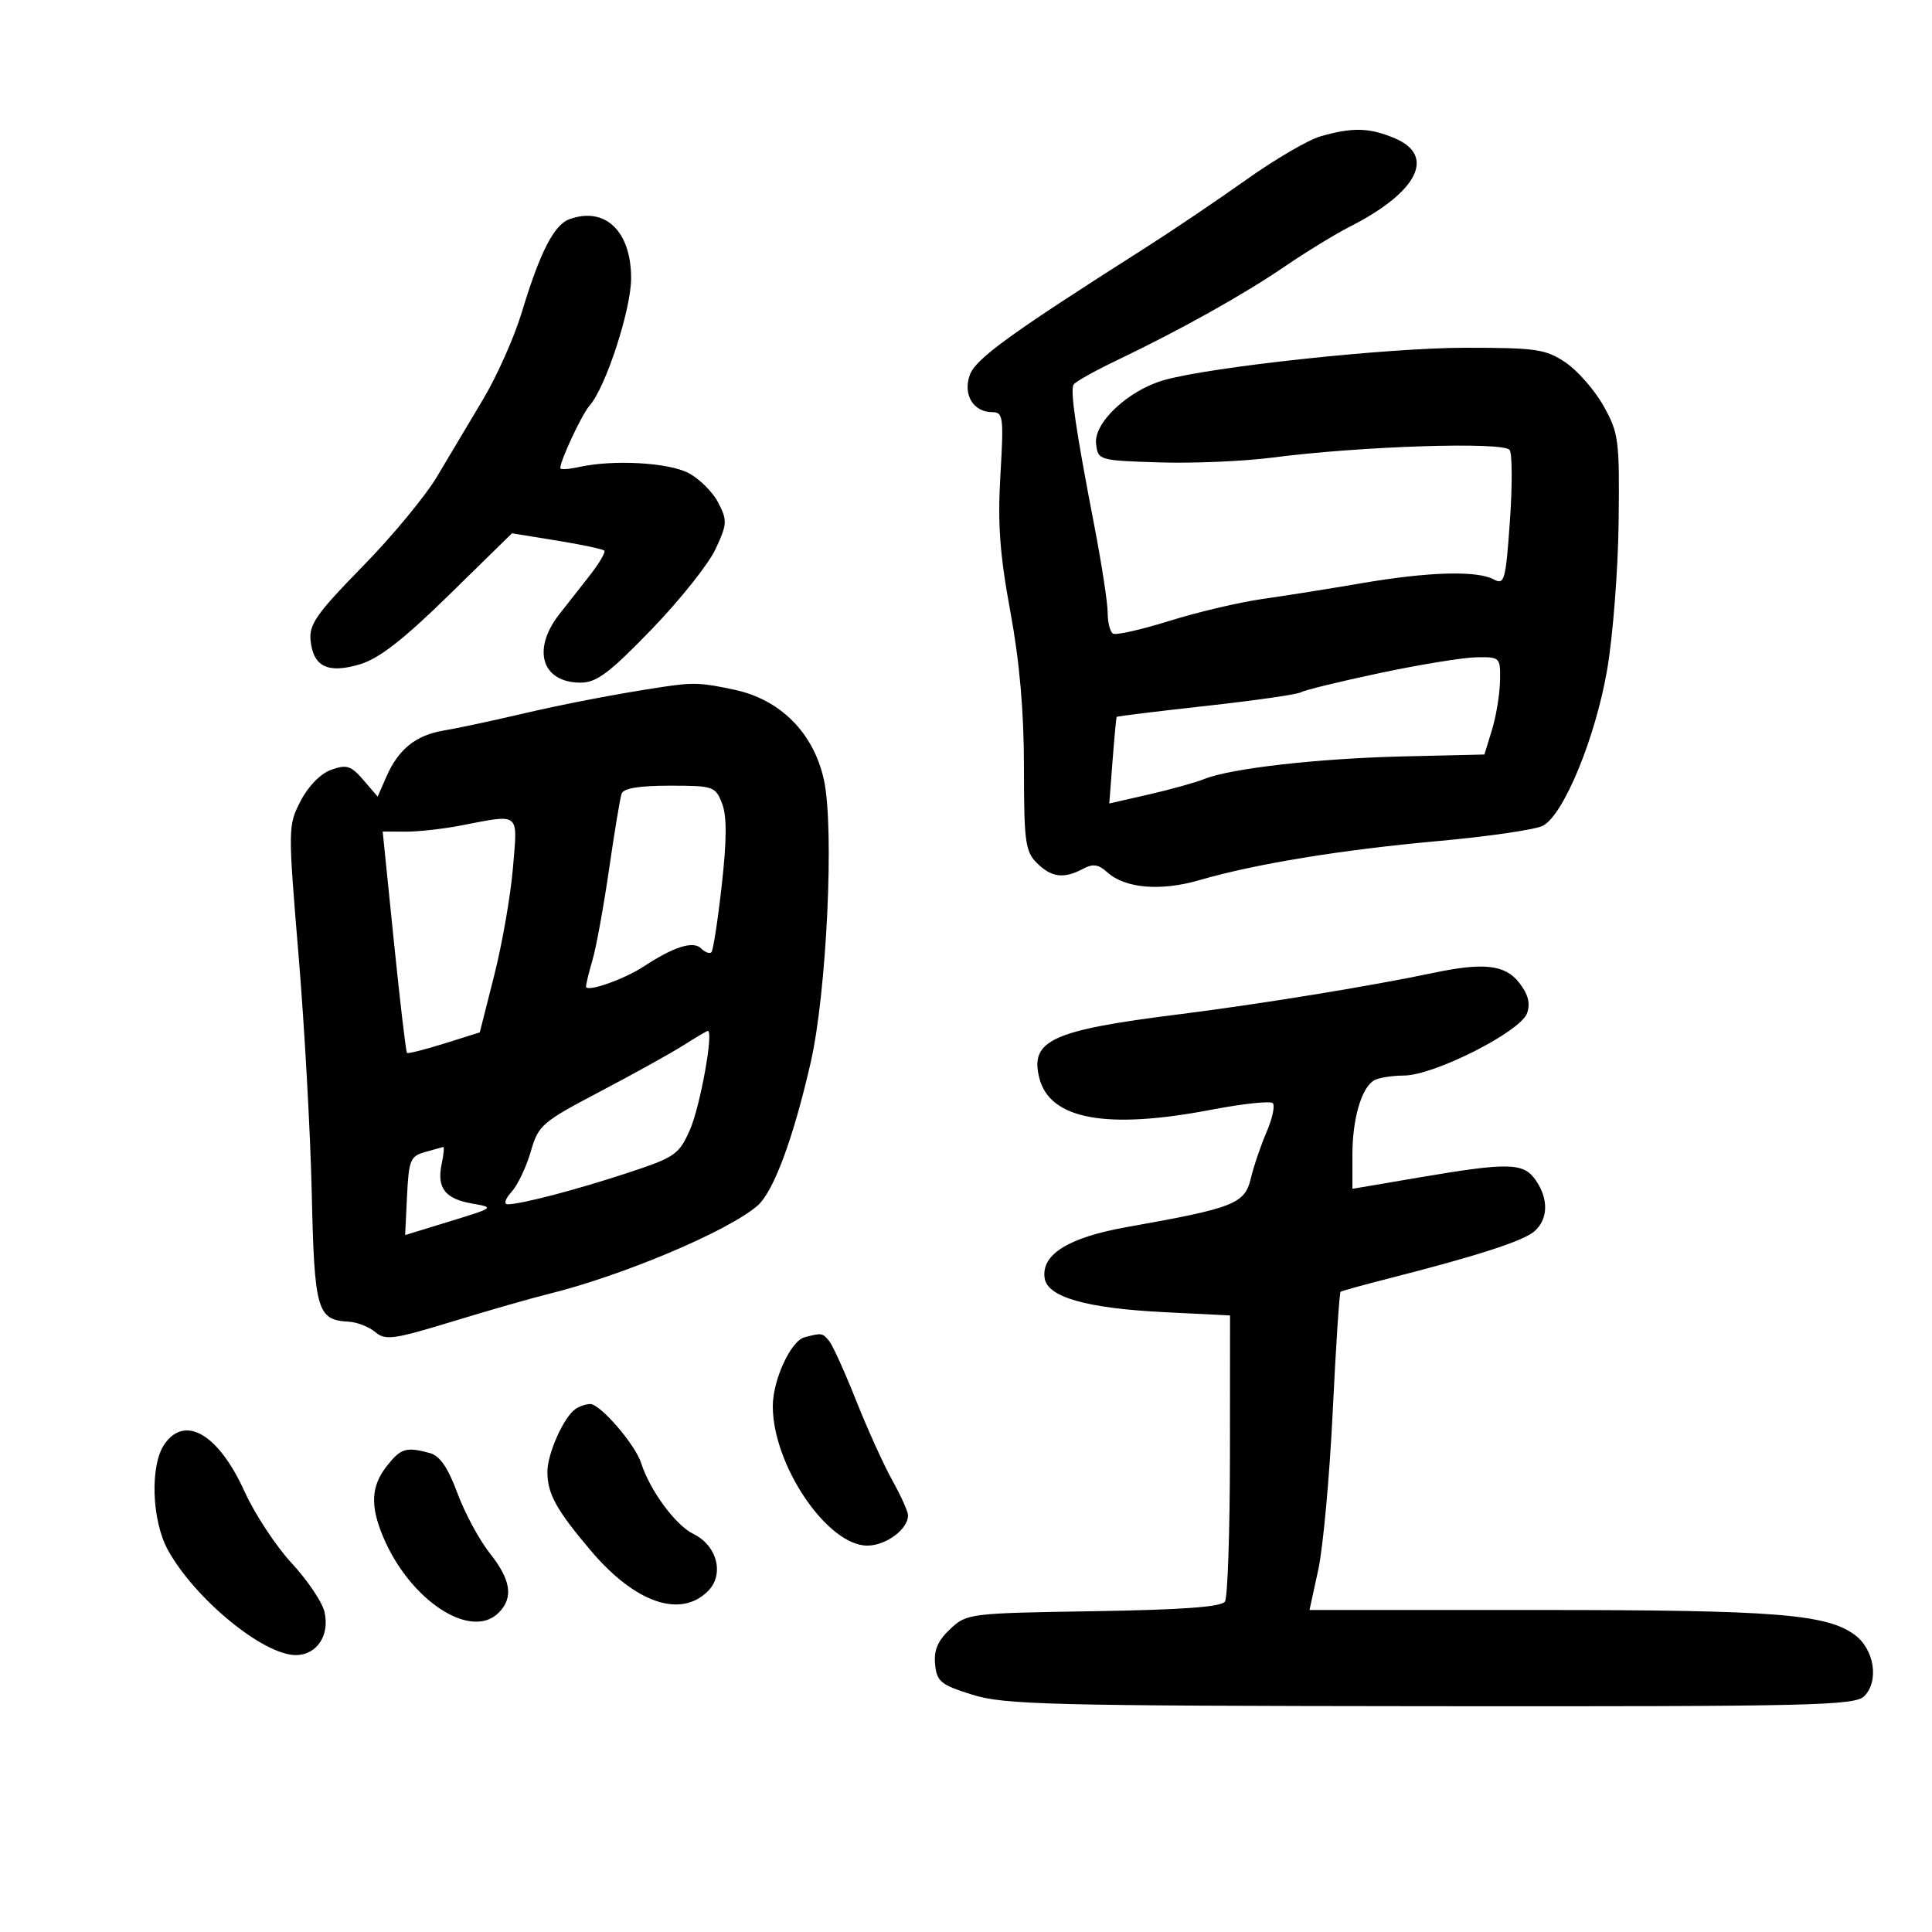 <svg xmlns="http://www.w3.org/2000/svg" width="300" height="300" viewBox="0 0 300 300" version="1.1">
	<path d="M 205.041 21.173 C 203.139 21.719, 197.964 24.742, 193.541 27.890 C 189.118 31.039, 182.003 35.839, 177.729 38.558 C 156.673 51.950, 151.470 55.726, 150.578 58.261 C 149.507 61.305, 151.152 64, 154.081 64 C 155.775 64, 155.872 64.749, 155.343 73.750 C 154.898 81.311, 155.244 86.073, 156.885 94.965 C 158.330 102.800, 159 110.477, 159 119.215 C 159 130.667, 159.209 132.209, 161 134 C 163.251 136.251, 165.195 136.501, 168.149 134.920 C 169.715 134.082, 170.568 134.204, 171.959 135.463 C 174.696 137.940, 180.224 138.416, 186.171 136.686 C 194.923 134.139, 208.166 131.969, 223.293 130.601 C 231.133 129.893, 238.470 128.819, 239.598 128.215 C 242.824 126.489, 247.740 114.543, 249.551 104.033 C 250.448 98.825, 251.253 88.475, 251.341 81.033 C 251.491 68.300, 251.352 67.236, 249 63.039 C 247.625 60.585, 244.971 57.547, 243.102 56.289 C 240.025 54.216, 238.558 54, 227.574 54 C 215.534 54, 187.968 56.959, 180.723 59.030 C 175.191 60.610, 169.820 65.647, 170.198 68.899 C 170.497 71.472, 170.602 71.503, 180 71.801 C 185.225 71.966, 193.100 71.634, 197.500 71.062 C 211.379 69.259, 233.604 68.550, 234.428 69.884 C 234.828 70.531, 234.839 75.533, 234.451 80.998 C 233.801 90.168, 233.607 90.860, 231.939 89.967 C 229.326 88.569, 221.812 88.783, 211.500 90.549 C 206.550 91.397, 199.575 92.506, 196 93.015 C 192.425 93.523, 185.931 95.054, 181.569 96.417 C 177.207 97.780, 173.270 98.667, 172.819 98.388 C 172.369 98.110, 172 96.645, 172 95.134 C 172 93.622, 171.050 87.461, 169.888 81.443 C 167.061 66.791, 166.160 60.657, 166.699 59.727 C 166.945 59.301, 169.926 57.624, 173.323 56 C 183.261 51.248, 193.058 45.775, 199.500 41.378 C 202.800 39.125, 207.352 36.340, 209.616 35.189 C 220.169 29.823, 223.020 24.160, 216.532 21.449 C 212.604 19.808, 210.015 19.746, 205.041 21.173 M 88.377 34.056 C 86.013 34.931, 83.818 39.242, 81.023 48.500 C 79.860 52.350, 77.158 58.425, 75.018 62 C 72.877 65.575, 69.658 70.975, 67.863 74 C 66.069 77.025, 60.852 83.325, 56.269 88 C 49.231 95.181, 47.982 96.950, 48.219 99.399 C 48.619 103.528, 50.906 104.644, 55.898 103.149 C 58.869 102.258, 62.643 99.320, 69.741 92.368 L 79.500 82.812 86.447 83.937 C 90.268 84.555, 93.594 85.260, 93.837 85.503 C 94.080 85.747, 92.979 87.590, 91.389 89.599 C 89.800 91.608, 87.745 94.224, 86.823 95.412 C 82.548 100.915, 84.152 106, 90.163 106 C 92.634 106, 94.632 104.501, 101.159 97.750 C 105.546 93.213, 110.021 87.597, 111.105 85.272 C 112.926 81.361, 112.958 80.819, 111.520 78.039 C 110.665 76.386, 108.584 74.319, 106.895 73.445 C 103.742 71.815, 95.256 71.346, 89.963 72.508 C 88.334 72.866, 87 72.953, 87 72.702 C 87 71.488, 90.360 64.319, 91.566 62.958 C 94.060 60.146, 98 48.046, 98 43.200 C 98 35.868, 93.931 32.002, 88.377 34.056 M 214.233 104.515 C 208.036 105.828, 202.532 107.171, 202.001 107.499 C 201.471 107.827, 194.849 108.778, 187.286 109.613 C 179.724 110.448, 173.475 111.214, 173.400 111.315 C 173.326 111.417, 173.036 114.485, 172.757 118.132 L 172.249 124.764 178.375 123.366 C 181.744 122.597, 185.629 121.515, 187.009 120.962 C 191.159 119.299, 204.733 117.762, 218 117.453 L 230.500 117.161 231.673 113.330 C 232.318 111.224, 232.881 107.813, 232.923 105.750 C 232.999 102.059, 232.941 102.001, 229.250 102.064 C 227.188 102.098, 220.430 103.202, 214.233 104.515 M 103 106.648 C 95.848 107.722, 87.664 109.294, 80.500 110.970 C 76.100 112, 70.870 113.112, 68.879 113.442 C 64.584 114.154, 61.846 116.360, 59.997 120.599 L 58.645 123.699 56.427 121.120 C 54.516 118.898, 53.826 118.677, 51.449 119.520 C 49.800 120.106, 47.883 122.055, 46.688 124.363 C 44.713 128.174, 44.709 128.496, 46.363 148.363 C 47.285 159.438, 48.207 176.085, 48.412 185.356 C 48.811 203.437, 49.250 204.974, 54.085 205.224 C 55.413 205.293, 57.292 206.019, 58.260 206.839 C 59.836 208.173, 61.092 208.001, 70.260 205.201 C 75.892 203.481, 82.525 201.577, 85 200.971 C 96.562 198.138, 112.996 191.212, 117.614 187.225 C 120.107 185.073, 123.176 176.819, 125.879 165 C 128.369 154.111, 129.570 128.647, 127.947 121.145 C 126.368 113.845, 121.221 108.642, 114.056 107.105 C 108.895 105.999, 107.663 105.948, 103 106.648 M 96.517 123.250 C 96.286 123.938, 95.410 129.225, 94.571 135 C 93.731 140.775, 92.585 147.072, 92.022 148.993 C 91.460 150.915, 91 152.804, 91 153.191 C 91 154.146, 96.910 152.082, 100 150.048 C 104.610 147.013, 107.655 146.055, 108.861 147.261 C 109.469 147.869, 110.192 148.142, 110.467 147.867 C 110.741 147.592, 111.466 142.897, 112.076 137.433 C 112.866 130.357, 112.878 126.709, 112.118 124.750 C 111.093 122.111, 110.765 122, 103.993 122 C 99.239 122, 96.800 122.408, 96.517 123.250 M 71.500 128.196 C 68.750 128.725, 64.908 129.150, 62.961 129.140 L 59.423 129.123 61.159 146.176 C 62.114 155.555, 63.032 163.349, 63.198 163.495 C 63.364 163.642, 65.975 162.985, 69 162.035 L 74.500 160.309 76.753 151.404 C 77.992 146.507, 79.296 139.012, 79.651 134.750 C 80.382 125.976, 80.896 126.390, 71.500 128.196 M 222.500 151.084 C 212.828 153.123, 195.456 155.950, 183 157.511 C 163.347 159.974, 159.915 161.540, 161.380 167.376 C 162.998 173.825, 171.787 175.445, 188.141 172.310 C 192.988 171.381, 197.260 170.927, 197.634 171.300 C 198.007 171.674, 197.582 173.672, 196.688 175.740 C 195.794 177.808, 194.684 181.075, 194.222 183 C 193.279 186.933, 191.634 187.579, 175.052 190.523 C 165.921 192.145, 161.679 194.767, 162.208 198.463 C 162.632 201.418, 168.696 203.147, 180.750 203.750 L 191 204.262 190.985 225.881 C 190.976 237.771, 190.629 248.035, 190.214 248.688 C 189.684 249.522, 183.594 249.970, 169.807 250.188 C 150.489 250.495, 150.112 250.542, 147.531 252.969 C 145.615 254.770, 144.986 256.248, 145.203 258.439 C 145.469 261.126, 146.077 261.621, 151 263.159 C 155.956 264.708, 162.995 264.884, 222.179 264.939 C 281.530 264.994, 288.014 264.843, 289.483 263.375 C 291.814 261.043, 291.044 256.098, 288 253.858 C 283.613 250.631, 275.609 250, 239.033 250 L 203.339 250 204.699 243.750 C 205.448 240.313, 206.458 229.251, 206.945 219.168 C 207.432 209.086, 207.981 200.725, 208.165 200.588 C 208.349 200.451, 211.650 199.537, 215.500 198.556 C 229.286 195.044, 236.528 192.706, 238.250 191.210 C 240.416 189.328, 240.493 186.149, 238.443 183.223 C 236.551 180.521, 234.242 180.474, 220.250 182.855 L 210 184.600 210 179.365 C 210 173.793, 211.364 169.025, 213.313 167.786 C 213.966 167.370, 216.075 167.022, 218 167.010 C 222.722 166.983, 236.137 160.184, 237.131 157.314 C 237.663 155.778, 237.288 154.365, 235.872 152.564 C 233.691 149.792, 230.369 149.424, 222.500 151.084 M 106.091 162.333 C 104.216 163.525, 98.402 166.750, 93.170 169.500 C 84.130 174.251, 83.595 174.715, 82.410 178.831 C 81.724 181.213, 80.382 184.026, 79.427 185.081 C 78.441 186.170, 78.184 187, 78.831 187 C 80.901 187, 89.375 184.785, 97.407 182.144 C 104.826 179.705, 105.426 179.291, 107.128 175.443 C 108.740 171.799, 110.883 159.870, 109.888 160.083 C 109.674 160.128, 107.966 161.141, 106.091 162.333 M 66 178.891 C 63.729 179.519, 63.473 180.141, 63.205 185.681 L 62.910 191.779 69.891 189.639 C 76.763 187.533, 76.816 187.491, 73.332 186.890 C 69.112 186.164, 67.800 184.468, 68.581 180.750 C 68.899 179.238, 69.011 178.045, 68.829 178.100 C 68.648 178.155, 67.375 178.511, 66 178.891 M 124.915 207.657 C 122.785 208.229, 120 214.292, 120 218.356 C 120 227.512, 128.466 240, 134.674 240 C 137.581 240, 141 237.459, 141 235.297 C 141 234.722, 139.903 232.283, 138.563 229.876 C 137.222 227.469, 134.696 221.900, 132.949 217.500 C 131.202 213.100, 129.319 208.938, 128.764 208.250 C 127.724 206.961, 127.587 206.940, 124.915 207.657 M 89.390 218.765 C 87.582 219.961, 85 225.697, 85 228.516 C 85 231.953, 86.349 234.408, 91.735 240.776 C 98.608 248.899, 105.661 251.339, 109.932 247.068 C 112.518 244.482, 111.364 239.983, 107.654 238.180 C 104.899 236.842, 100.897 231.407, 99.558 227.184 C 98.646 224.310, 93.197 217.995, 91.646 218.015 C 91.016 218.024, 90 218.361, 89.390 218.765 M 25.557 224.223 C 23.259 227.503, 23.538 236.105, 26.092 240.720 C 30.290 248.305, 40.885 257, 45.931 257 C 49.214 257, 51.254 253.894, 50.372 250.238 C 50.009 248.732, 47.713 245.341, 45.272 242.703 C 42.830 240.065, 39.547 235.072, 37.976 231.607 C 33.950 222.728, 28.764 219.644, 25.557 224.223 M 60.073 227.635 C 57.624 230.748, 57.459 233.769, 59.473 238.591 C 63.603 248.473, 73.113 254.744, 77.429 250.429 C 79.761 248.097, 79.350 245.322, 76.061 241.191 C 74.444 239.161, 72.180 234.961, 71.029 231.858 C 69.545 227.855, 68.293 226.044, 66.719 225.622 C 63.049 224.638, 62.236 224.885, 60.073 227.635" stroke="none" fill="black" fill-rule="evenodd"/>
</svg>
